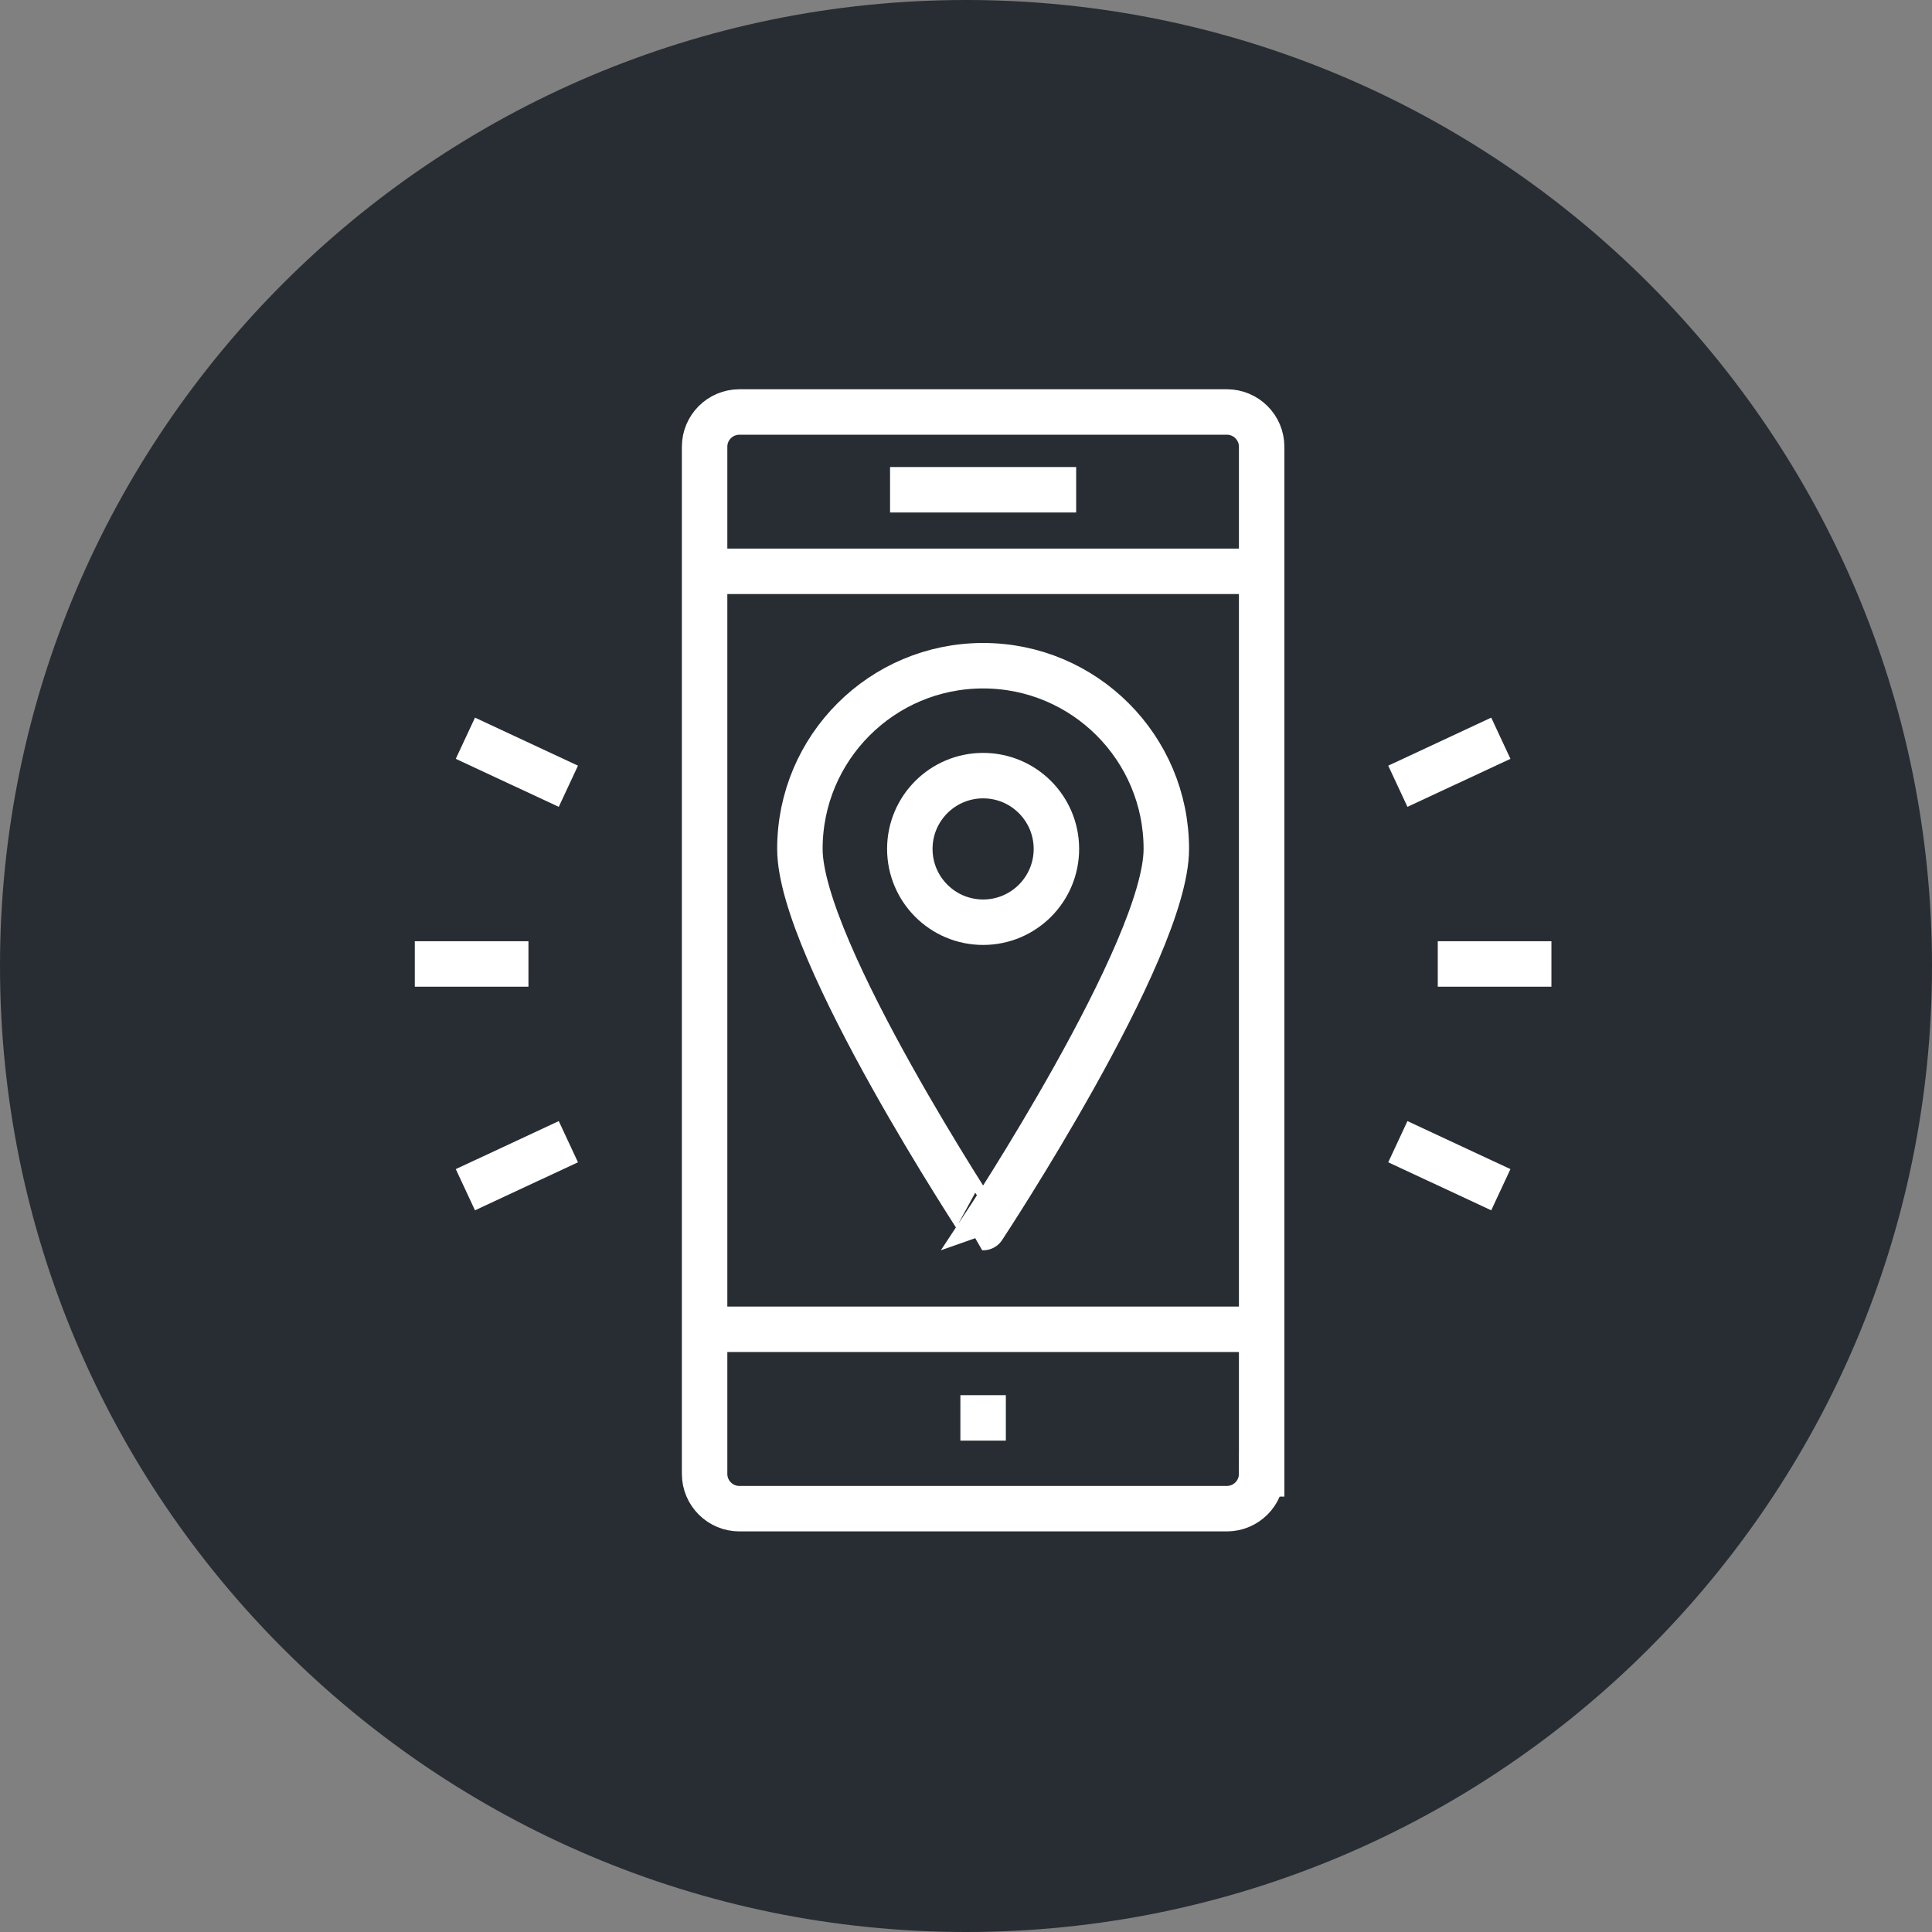 <?xml version="1.0" encoding="utf-8"?>
<!-- Generator: Adobe Illustrator 16.0.0, SVG Export Plug-In . SVG Version: 6.00 Build 0)  -->
<!DOCTYPE svg PUBLIC "-//W3C//DTD SVG 1.1//EN" "http://www.w3.org/Graphics/SVG/1.1/DTD/svg11.dtd">
<svg version="1.1" xmlns="http://www.w3.org/2000/svg" xmlns:xlink="http://www.w3.org/1999/xlink" x="0px" y="0px" width="170px"
	 height="170px" viewBox="0 0 170 170" enable-background="new 0 0 170 170" xml:space="preserve">
<rect x="0" y="0" width="170" height="170" fill="#808080" stroke="none"/>
<g id="Background">
</g>
<g id="Circle">
	<g>
		<path fill="#282D33" d="M85,170c-46.869,0-85-38.131-85-85S38.131,0,85,0c46.87,0,85,38.131,85,85S131.87,170,85,170z"/>
	</g>
</g>
<g id="TEXT">
</g>
<g id="Icons">
	<g>
		<g>
			<path fill="none" stroke="#FFFFFF" stroke-width="4" d="M111.014,129.688c0,1.691-1.371,3.063-3.063,3.063H65.061
				c-1.691,0-3.062-1.372-3.062-3.063V39.313c0-1.691,1.371-3.062,3.062-3.062h42.891c1.691,0,3.063,1.37,3.063,3.062V129.688z"/>
			<line fill="none" stroke="#FFFFFF" stroke-width="4" x1="110.631" y1="116.967" x2="62.379" y2="116.967"/>
			<line fill="none" stroke="#FFFFFF" stroke-width="4" x1="62.379" y1="50.271" x2="110.631" y2="50.271"/>
			<g>
				<line fill="none" stroke="#FFFFFF" stroke-width="4" x1="78.318" y1="43.095" x2="94.693" y2="43.095"/>
			</g>
			<line fill="none" stroke="#FFFFFF" stroke-width="4" x1="84.506" y1="124.763" x2="88.506" y2="124.763"/>
		</g>
		<g>
			<line fill="none" stroke="#FFFFFF" stroke-width="4" x1="126.512" y1="84.821" x2="136.512" y2="84.821"/>
			<g>
				<line fill="none" stroke="#FFFFFF" stroke-width="4" x1="122.999" y1="69.184" x2="132.061" y2="64.958"/>
				<line fill="none" stroke="#FFFFFF" stroke-width="4" x1="122.999" y1="100.459" x2="132.061" y2="104.685"/>
			</g>
			<line fill="none" stroke="#FFFFFF" stroke-width="4" x1="46.499" y1="84.821" x2="36.499" y2="84.821"/>
			<g>
				<line fill="none" stroke="#FFFFFF" stroke-width="4" x1="50.012" y1="100.459" x2="40.95" y2="104.685"/>
				<line fill="none" stroke="#FFFFFF" stroke-width="4" x1="50.012" y1="69.184" x2="40.95" y2="64.958"/>
			</g>
		</g>
	</g>
	<g>
		<path fill="none" stroke="#FFFFFF" stroke-width="4" d="M102.627,74.698c0,8.906-16.121,33.318-16.121,33.318
			S70.384,83.604,70.384,74.698c0-8.902,7.216-16.121,16.123-16.121C95.409,58.577,102.627,65.796,102.627,74.698z"/>
		<circle fill="none" stroke="#FFFFFF" stroke-width="4" cx="86.506" cy="74.698" r="6.449"/>
	</g>
</g>
</svg>
